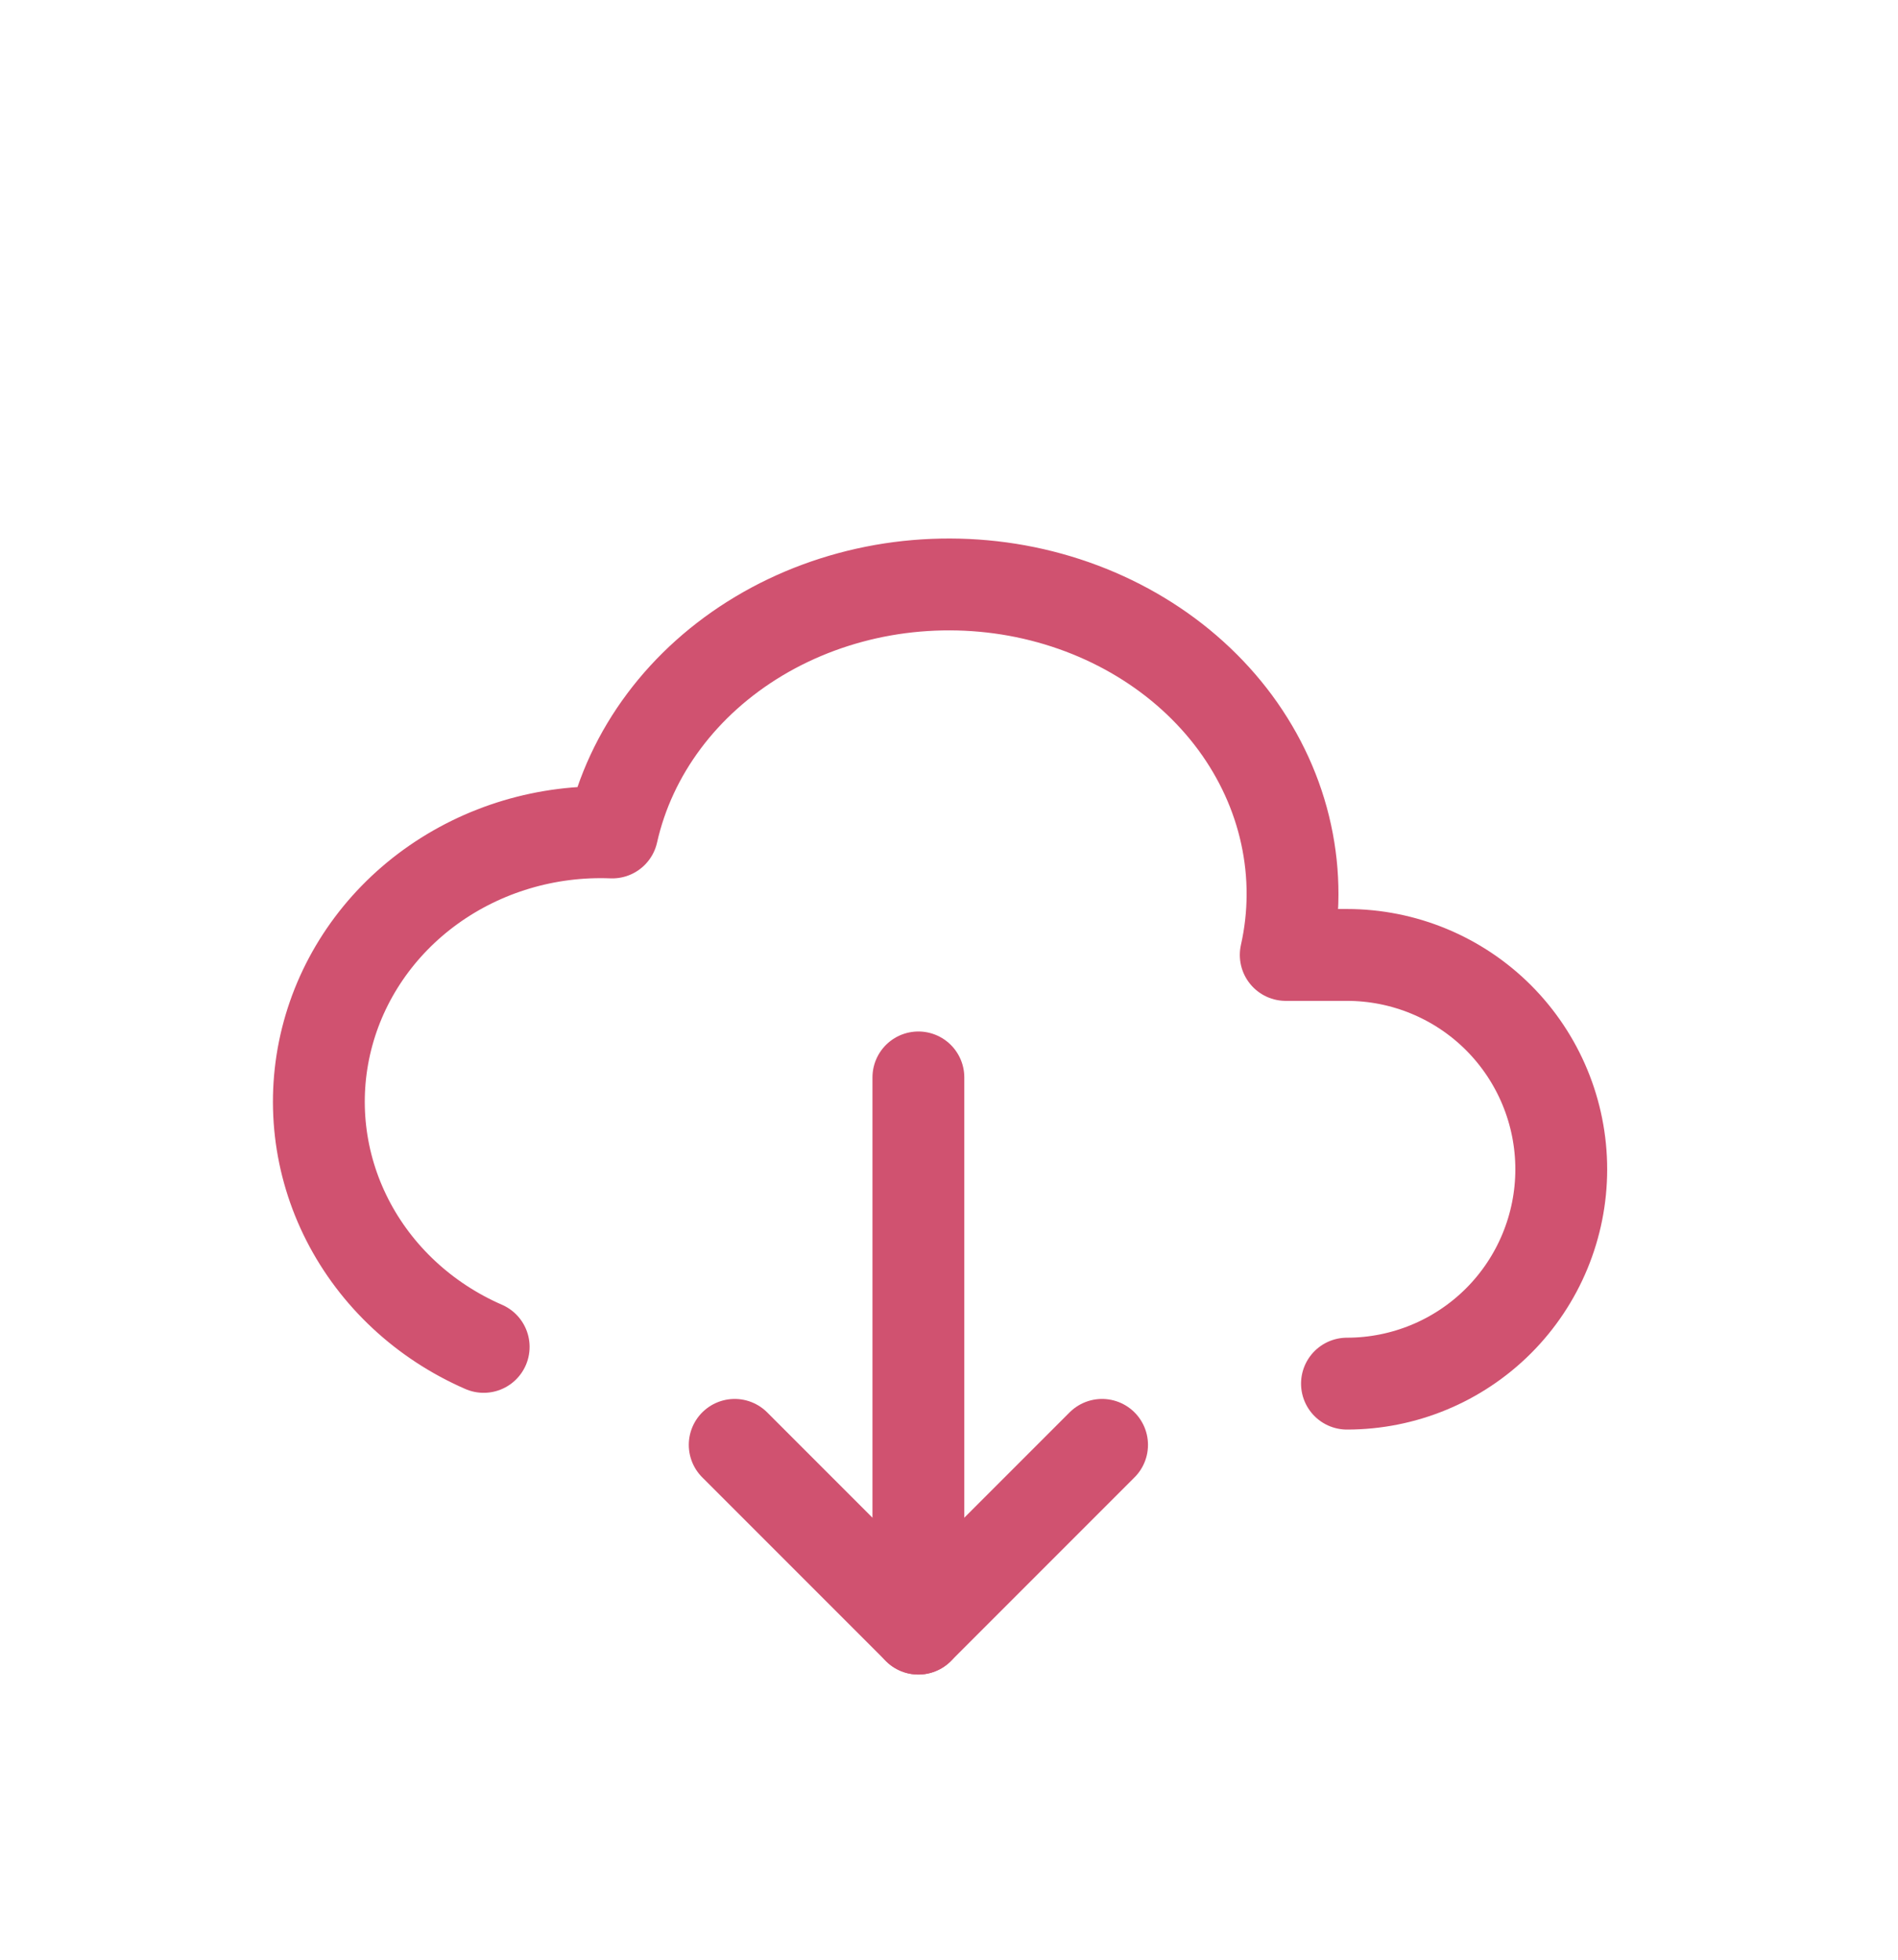 <svg width="31" height="32" viewBox="0 0 31 32" fill="none" xmlns="http://www.w3.org/2000/svg">
<g filter="url(#filter0_d_227_249)">
<path d="M22 18.593C22.928 18.593 23.819 18.224 24.475 17.568C25.131 16.912 25.5 16.021 25.5 15.093C25.5 14.165 25.131 13.275 24.475 12.618C23.819 11.962 22.928 11.593 22 11.593H21C21.146 10.943 21.148 10.274 21.006 9.623C20.865 8.972 20.582 8.353 20.175 7.8C19.767 7.248 19.243 6.773 18.631 6.403C18.02 6.033 17.333 5.775 16.611 5.643C15.889 5.512 15.145 5.51 14.422 5.637C13.699 5.765 13.011 6.019 12.397 6.386C11.157 7.127 10.295 8.28 10 9.593C8.934 9.551 7.886 9.864 7.034 10.479C6.183 11.094 5.582 11.973 5.334 12.966C5.086 13.959 5.206 15.003 5.674 15.92C6.142 16.837 6.929 17.57 7.9 17.993" stroke="#D05270" stroke-width="1.5" stroke-linecap="round" stroke-linejoin="round"/>
<path d="M15 13.593V22.593" stroke="#D05270" stroke-width="1.5" stroke-linecap="round" stroke-linejoin="round"/>
<path d="M12 19.593L15 22.593L18 19.593" stroke="#D05270" stroke-width="1.5" stroke-linecap="round" stroke-linejoin="round"/>
</g>
<defs>
<filter id="filter0_d_227_249" x="-1" y="0.593" width="32" height="32" filterUnits="userSpaceOnUse" color-interpolation-filters="sRGB">
<feFlood flood-opacity="0" result="BackgroundImageFix"/>
<feColorMatrix in="SourceAlpha" type="matrix" values="0 0 0 0 0 0 0 0 0 0 0 0 0 0 0 0 0 0 127 0" result="hardAlpha"/>
<feOffset dy="4"/>
<feGaussianBlur stdDeviation="2"/>
<feComposite in2="hardAlpha" operator="out"/>
<feColorMatrix type="matrix" values="0 0 0 0 0 0 0 0 0 0 0 0 0 0 0 0 0 0 0.25 0"/>
<feBlend mode="normal" in2="BackgroundImageFix" result="effect1_dropShadow_227_249"/>
<feBlend mode="normal" in="SourceGraphic" in2="effect1_dropShadow_227_249" result="shape"/>
</filter>
</defs>
</svg>
